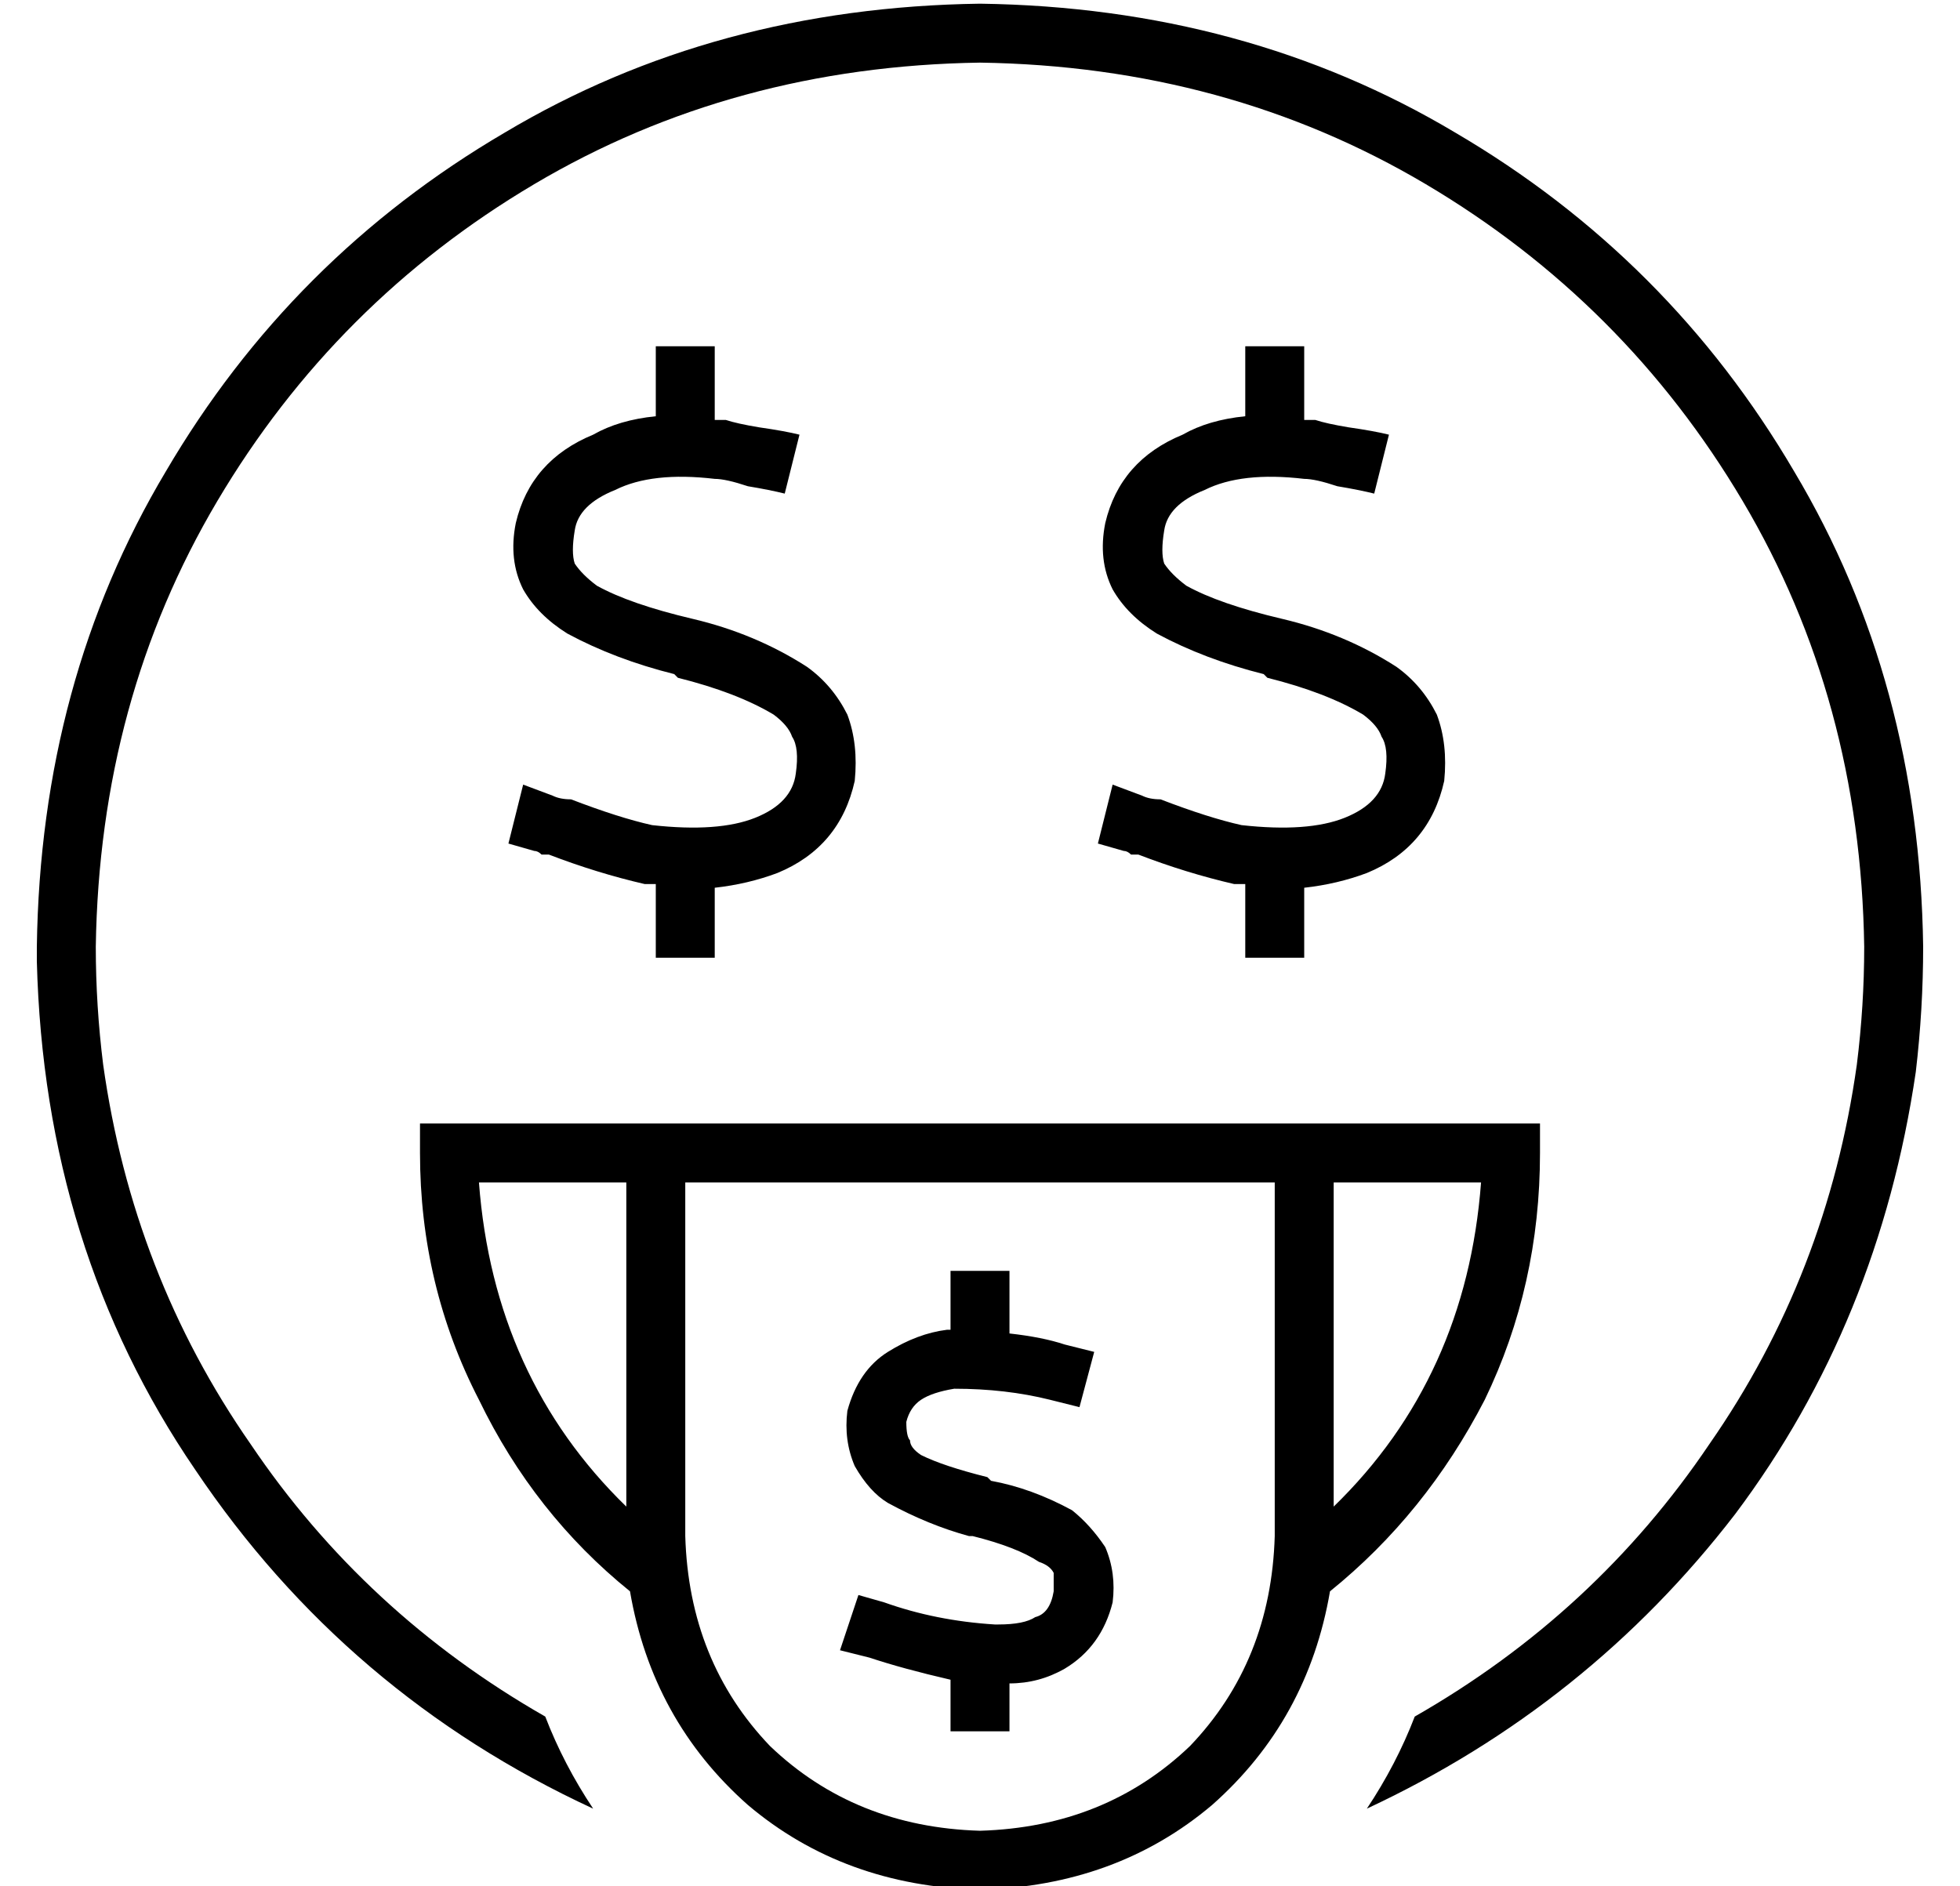 <?xml version="1.0" standalone="no"?>
<!DOCTYPE svg PUBLIC "-//W3C//DTD SVG 1.1//EN" "http://www.w3.org/Graphics/SVG/1.1/DTD/svg11.dtd" >
<svg xmlns="http://www.w3.org/2000/svg" xmlns:xlink="http://www.w3.org/1999/xlink" version="1.1" viewBox="-10 -40 532 512">
   <path fill="currentColor"
d="M16 217q1 -67 33 -121v0v0q32 -54 86 -86v0v0q54 -32 121 -33q67 1 121 33t86 86t33 121q0 16 -2 32q-8 57 -40 103q-31 46 -80 74q-5 13 -13 25q60 -28 100 -80q39 -52 49 -120q2 -17 2 -34q-1 -72 -35 -129q-34 -58 -92 -92q-57 -34 -129 -35q-72 1 -129 35
q-58 34 -92 92q-34 57 -35 129v2v2q2 78 43 138q41 61 108 92q-8 -12 -13 -25q-49 -28 -80 -74q-32 -46 -40 -103q-2 -16 -2 -32v0zM352 281h40h-40h40q-4 53 -40 88v-88v0zM256 473q37 -1 63 -23v0v0q26 -23 32 -58q26 -21 42 -52q15 -31 15 -67v-8v0h-8h-296v8v0
q0 36 16 67q15 31 41 52q6 35 32 58q26 22 63 23v0zM120 281h40h-40h40v88v0q-36 -35 -40 -88v0zM192 281h128h-128h144v16v0v80v0q-1 34 -23 57q-23 22 -57 23q-34 -1 -57 -23q-22 -23 -23 -57v-80v0v-16v0h16v0zM240 340q3 -2 9 -3q14 0 26 3l8 2v0l4 -15v0l-8 -2v0
q-6 -2 -15 -3v-9v0v-8v0h-16v0v8v0v8v0h-1v0q-8 1 -16 6t-11 16q-1 8 2 15q4 7 9 10q11 6 22 9h1v0q12 3 18 7q3 1 4 3v5q-1 6 -5 7q-3 2 -10 2v0v0h-1v0q-16 -1 -30 -6l-7 -2v0l-5 15v0l8 2v0v0q9 3 22 6v6v0v8v0h16v0v-8v0v-5v0q8 0 15 -4q10 -6 13 -18q1 -8 -2 -15
q-4 -6 -9 -10q-11 -6 -22 -8l-1 -1v0q-12 -3 -18 -6q-3 -2 -3 -4q-1 -1 -1 -5q1 -4 4 -6v0zM184 62v-8v8v-8h-16v0v8v0v11v0q-10 1 -17 5q-17 7 -21 24q-2 10 2 18q4 7 12 12q13 7 29 11l1 1v0q16 4 26 10q4 3 5 6q2 3 1 10q-1 8 -11 12t-28 2q-9 -2 -22 -7v0v0v0v0v0v0
q-3 0 -5 -1l-8 -3v0l-4 16v0l7 2v0q1 0 2 1h2v0v0v0q13 5 26 8v0v0h1h2v11v0v9v0h16v0v-8v0v-11v0q9 -1 17 -4q17 -7 21 -25q1 -10 -2 -18q-4 -8 -11 -13q-14 -9 -31 -13v0v0q-17 -4 -26 -9q-4 -3 -6 -6q-1 -3 0 -9q1 -7 11 -11q10 -5 27 -3q3 0 9 2q6 1 10 2l4 -16v0
q-4 -1 -11 -2q-6 -1 -9 -2h-3v0v-12v0zM344 54h-16h16h-16v8v0v11v0q-10 1 -17 5q-17 7 -21 24q-2 10 2 18q4 7 12 12q13 7 29 11l1 1v0q16 4 26 10q4 3 5 6q2 3 1 10q-1 8 -11 12t-28 2q-9 -2 -22 -7v0v0q-3 0 -5 -1l-8 -3v0l-4 16v0l7 2v0q1 0 2 1h2v0v0v0q13 5 26 8v0v0
h3v11v0v9v0h16v0v-8v0v-11v0q9 -1 17 -4q17 -7 21 -25q1 -10 -2 -18q-4 -8 -11 -13q-14 -9 -31 -13v0v0q-17 -4 -26 -9q-4 -3 -6 -6q-1 -3 0 -9q1 -7 11 -11q10 -5 27 -3q3 0 9 2q6 1 10 2l4 -16v0q-4 -1 -11 -2q-6 -1 -9 -2h-2h-1v-12v0v-8v0z" />
</svg>
